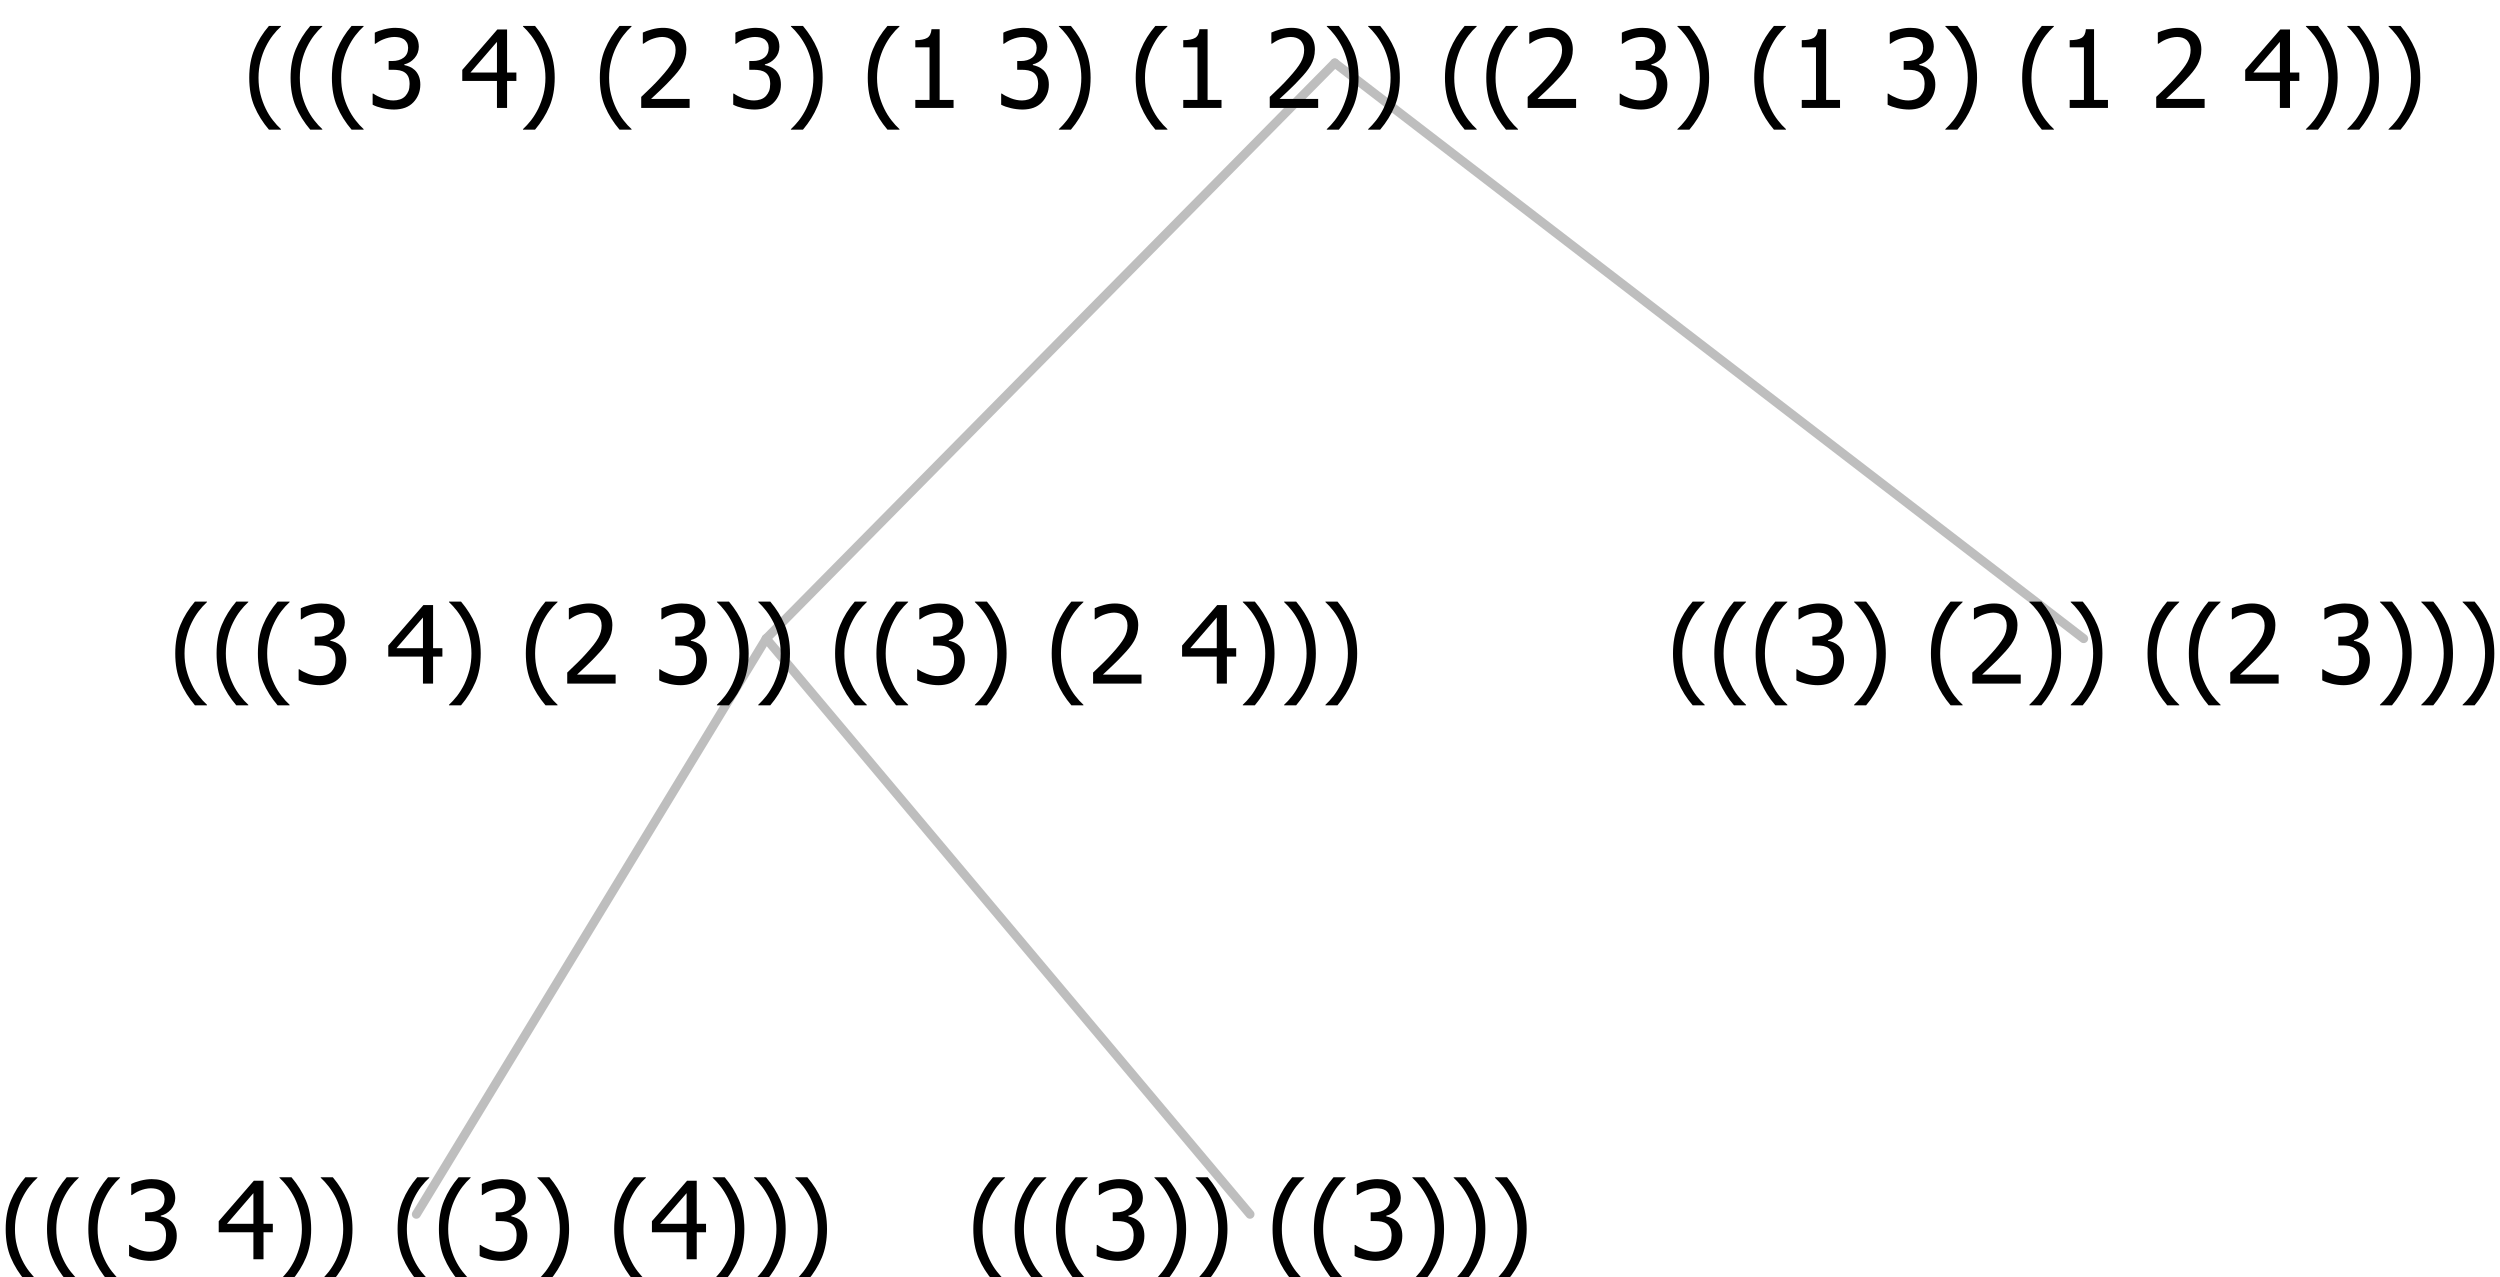 <?xml version="1.0" encoding="UTF-8"?>
<svg xmlns="http://www.w3.org/2000/svg" xmlns:xlink="http://www.w3.org/1999/xlink" width="277.945" height="142" viewBox="0 0 277.945 142" version="1.1">
<defs>
<g>
<symbol overflow="visible" id="glyph0-0">
<path style="stroke:none;" d="M 1.5 0 L 1.5 -9 L 10.5 -9 L 10.5 0 Z M 2.25 -0.75 L 9.75 -0.75 L 9.75 -8.25 L 2.25 -8.25 Z "/>
</symbol>
<symbol overflow="visible" id="glyph0-1">
<path style="stroke:none;" d="M 4.16 2.414 L 2.82 2.414 C 2.133 1.605 1.598 0.75 1.215 -0.152 C 0.824 -1.055 0.633 -2.121 0.633 -3.352 C 0.633 -4.555 0.824 -5.613 1.211 -6.531 C 1.594 -7.445 2.129 -8.309 2.82 -9.117 L 4.16 -9.117 L 4.16 -9.059 C 3.844 -8.773 3.539 -8.441 3.254 -8.07 C 2.965 -7.695 2.699 -7.262 2.453 -6.766 C 2.215 -6.285 2.023 -5.758 1.883 -5.18 C 1.734 -4.602 1.664 -3.992 1.664 -3.352 C 1.664 -2.684 1.734 -2.07 1.879 -1.52 C 2.02 -0.961 2.211 -0.438 2.453 0.062 C 2.684 0.543 2.953 0.977 3.258 1.367 C 3.559 1.754 3.859 2.086 4.16 2.355 Z "/>
</symbol>
<symbol overflow="visible" id="glyph0-2">
<path style="stroke:none;" d="M 2.992 -7.891 C 2.781 -7.887 2.57 -7.863 2.363 -7.816 C 2.148 -7.766 1.941 -7.699 1.742 -7.617 C 1.551 -7.539 1.387 -7.457 1.25 -7.371 C 1.109 -7.285 0.988 -7.203 0.879 -7.133 L 0.809 -7.133 L 0.809 -8.367 C 1.059 -8.5 1.402 -8.621 1.84 -8.738 C 2.277 -8.848 2.691 -8.906 3.086 -8.906 C 3.48 -8.906 3.824 -8.863 4.121 -8.785 C 4.41 -8.699 4.68 -8.578 4.922 -8.414 C 5.18 -8.227 5.371 -8 5.504 -7.734 C 5.633 -7.469 5.699 -7.156 5.703 -6.805 C 5.699 -6.32 5.543 -5.898 5.227 -5.535 C 4.906 -5.172 4.527 -4.941 4.09 -4.844 L 4.09 -4.766 C 4.273 -4.727 4.469 -4.668 4.68 -4.582 C 4.887 -4.496 5.082 -4.367 5.262 -4.203 C 5.441 -4.031 5.586 -3.816 5.699 -3.551 C 5.812 -3.285 5.871 -2.965 5.871 -2.59 C 5.871 -2.195 5.801 -1.832 5.668 -1.504 C 5.531 -1.172 5.344 -0.879 5.098 -0.625 C 4.844 -0.355 4.535 -0.156 4.18 -0.023 C 3.816 0.109 3.41 0.176 2.953 0.18 C 2.516 0.176 2.082 0.125 1.652 0.023 C 1.223 -0.078 0.859 -0.203 0.57 -0.359 L 0.57 -1.594 L 0.648 -1.594 C 0.895 -1.414 1.227 -1.242 1.641 -1.078 C 2.055 -0.914 2.469 -0.832 2.883 -0.832 C 3.121 -0.832 3.359 -0.867 3.602 -0.945 C 3.84 -1.02 4.039 -1.145 4.203 -1.32 C 4.355 -1.488 4.477 -1.68 4.559 -1.887 C 4.637 -2.09 4.676 -2.352 4.68 -2.672 C 4.676 -2.988 4.629 -3.246 4.543 -3.453 C 4.449 -3.652 4.324 -3.812 4.16 -3.93 C 3.996 -4.047 3.801 -4.129 3.578 -4.176 C 3.352 -4.219 3.109 -4.242 2.848 -4.242 L 2.352 -4.242 L 2.352 -5.215 L 2.734 -5.215 C 3.262 -5.215 3.691 -5.34 4.02 -5.59 C 4.348 -5.84 4.512 -6.203 4.516 -6.68 C 4.512 -6.898 4.469 -7.086 4.387 -7.246 C 4.297 -7.402 4.188 -7.527 4.062 -7.625 C 3.906 -7.719 3.742 -7.789 3.566 -7.832 C 3.383 -7.867 3.191 -7.887 2.992 -7.891 Z "/>
</symbol>
<symbol overflow="visible" id="glyph0-3">
<path style="stroke:none;" d=""/>
</symbol>
<symbol overflow="visible" id="glyph0-4">
<path style="stroke:none;" d="M 6.25 -3 L 5.215 -3 L 5.215 0 L 4.09 0 L 4.09 -3 L 0.234 -3 L 0.234 -4.23 L 4.137 -8.727 L 5.215 -8.727 L 5.215 -3.938 L 6.25 -3.938 Z M 4.09 -3.938 L 4.09 -7.348 L 1.148 -3.938 Z "/>
</symbol>
<symbol overflow="visible" id="glyph0-5">
<path style="stroke:none;" d="M 3.961 -3.352 C 3.961 -2.141 3.766 -1.078 3.379 -0.168 C 2.992 0.746 2.457 1.605 1.773 2.414 L 0.434 2.414 L 0.434 2.355 C 0.73 2.086 1.031 1.754 1.34 1.363 C 1.641 0.969 1.906 0.535 2.141 0.062 C 2.375 -0.441 2.566 -0.969 2.715 -1.531 C 2.855 -2.09 2.93 -2.699 2.93 -3.352 C 2.93 -3.996 2.855 -4.605 2.711 -5.18 C 2.566 -5.75 2.375 -6.277 2.141 -6.766 C 1.898 -7.246 1.629 -7.684 1.328 -8.074 C 1.027 -8.461 0.73 -8.789 0.434 -9.059 L 0.434 -9.117 L 1.773 -9.117 C 2.453 -8.309 2.988 -7.449 3.379 -6.539 C 3.766 -5.625 3.961 -4.562 3.961 -3.352 Z "/>
</symbol>
<symbol overflow="visible" id="glyph0-6">
<path style="stroke:none;" d="M 6.023 0 L 0.641 0 L 0.641 -1.227 C 1.023 -1.586 1.391 -1.938 1.734 -2.277 C 2.078 -2.609 2.414 -2.961 2.742 -3.328 C 3.406 -4.055 3.859 -4.637 4.102 -5.082 C 4.344 -5.52 4.465 -5.977 4.465 -6.445 C 4.465 -6.688 4.426 -6.898 4.348 -7.082 C 4.27 -7.266 4.164 -7.418 4.039 -7.539 C 3.898 -7.656 3.742 -7.746 3.562 -7.805 C 3.383 -7.859 3.184 -7.887 2.969 -7.891 C 2.762 -7.887 2.551 -7.859 2.34 -7.812 C 2.125 -7.758 1.922 -7.695 1.727 -7.617 C 1.562 -7.547 1.406 -7.465 1.254 -7.375 C 1.098 -7.277 0.973 -7.199 0.883 -7.137 L 0.82 -7.137 L 0.82 -8.379 C 1.062 -8.5 1.398 -8.617 1.828 -8.734 C 2.258 -8.848 2.668 -8.906 3.059 -8.906 C 3.871 -8.906 4.508 -8.688 4.969 -8.258 C 5.43 -7.82 5.66 -7.238 5.66 -6.504 C 5.66 -6.16 5.617 -5.844 5.539 -5.559 C 5.457 -5.266 5.348 -5 5.211 -4.758 C 5.062 -4.5 4.891 -4.246 4.688 -4 C 4.484 -3.746 4.27 -3.5 4.043 -3.266 C 3.676 -2.859 3.266 -2.445 2.816 -2.02 C 2.363 -1.586 2.004 -1.246 1.734 -1 L 6.023 -1 Z "/>
</symbol>
<symbol overflow="visible" id="glyph0-7">
<path style="stroke:none;" d="M 5.578 0 L 1.324 0 L 1.324 -0.891 L 2.906 -0.891 L 2.906 -6.738 L 1.324 -6.738 L 1.324 -7.535 C 1.918 -7.535 2.355 -7.617 2.645 -7.789 C 2.926 -7.957 3.086 -8.281 3.125 -8.754 L 4.031 -8.754 L 4.031 -0.891 L 5.578 -0.891 Z "/>
</symbol>
</g>
</defs>
<g id="surface15045">
<path style="fill:none;stroke-width:1;stroke-linecap:round;stroke-linejoin:round;stroke:rgb(74.51%,74.51%,74.51%);stroke-opacity:1;stroke-miterlimit:10;" d="M 148.398 7 L 231.656 71 "/>
<path style="fill:none;stroke-width:1;stroke-linecap:round;stroke-linejoin:round;stroke:rgb(74.51%,74.51%,74.51%);stroke-opacity:1;stroke-miterlimit:10;" d="M 148.398 7 L 85.184 71 "/>
<path style="fill:none;stroke-width:1;stroke-linecap:round;stroke-linejoin:round;stroke:rgb(74.51%,74.51%,74.51%);stroke-opacity:1;stroke-miterlimit:10;" d="M 85.184 71 L 138.973 135 "/>
<path style="fill:none;stroke-width:1;stroke-linecap:round;stroke-linejoin:round;stroke:rgb(74.51%,74.51%,74.51%);stroke-opacity:1;stroke-miterlimit:10;" d="M 85.184 71 L 46.289 135 "/>
<g style="fill:rgb(0%,0%,0%);fill-opacity:1;">
  <use xlink:href="#glyph0-1" x="0" y="140"/>
  <use xlink:href="#glyph0-1" x="4.594" y="140"/>
  <use xlink:href="#glyph0-1" x="9.188" y="140"/>
  <use xlink:href="#glyph0-2" x="13.781" y="140"/>
  <use xlink:href="#glyph0-3" x="20.332" y="140"/>
  <use xlink:href="#glyph0-4" x="24.082" y="140"/>
  <use xlink:href="#glyph0-5" x="30.633" y="140"/>
  <use xlink:href="#glyph0-5" x="35.227" y="140"/>
  <use xlink:href="#glyph0-3" x="39.82" y="140"/>
  <use xlink:href="#glyph0-1" x="43.57" y="140"/>
  <use xlink:href="#glyph0-1" x="48.164" y="140"/>
  <use xlink:href="#glyph0-2" x="52.758" y="140"/>
  <use xlink:href="#glyph0-5" x="59.309" y="140"/>
  <use xlink:href="#glyph0-3" x="63.902" y="140"/>
  <use xlink:href="#glyph0-1" x="67.652" y="140"/>
  <use xlink:href="#glyph0-4" x="72.246" y="140"/>
  <use xlink:href="#glyph0-5" x="78.797" y="140"/>
  <use xlink:href="#glyph0-5" x="83.391" y="140"/>
  <use xlink:href="#glyph0-5" x="87.984" y="140"/>
</g>
<g style="fill:rgb(0%,0%,0%);fill-opacity:1;">
  <use xlink:href="#glyph0-1" x="107.578" y="140"/>
  <use xlink:href="#glyph0-1" x="112.172" y="140"/>
  <use xlink:href="#glyph0-1" x="116.766" y="140"/>
  <use xlink:href="#glyph0-2" x="121.359" y="140"/>
  <use xlink:href="#glyph0-5" x="127.91" y="140"/>
  <use xlink:href="#glyph0-5" x="132.504" y="140"/>
  <use xlink:href="#glyph0-3" x="137.098" y="140"/>
  <use xlink:href="#glyph0-1" x="140.848" y="140"/>
  <use xlink:href="#glyph0-1" x="145.441" y="140"/>
  <use xlink:href="#glyph0-2" x="150.035" y="140"/>
  <use xlink:href="#glyph0-5" x="156.586" y="140"/>
  <use xlink:href="#glyph0-5" x="161.18" y="140"/>
  <use xlink:href="#glyph0-5" x="165.773" y="140"/>
</g>
<g style="fill:rgb(0%,0%,0%);fill-opacity:1;">
  <use xlink:href="#glyph0-1" x="18.852" y="76"/>
  <use xlink:href="#glyph0-1" x="23.445" y="76"/>
  <use xlink:href="#glyph0-1" x="28.039" y="76"/>
  <use xlink:href="#glyph0-2" x="32.633" y="76"/>
  <use xlink:href="#glyph0-3" x="39.184" y="76"/>
  <use xlink:href="#glyph0-4" x="42.934" y="76"/>
  <use xlink:href="#glyph0-5" x="49.484" y="76"/>
  <use xlink:href="#glyph0-3" x="54.078" y="76"/>
  <use xlink:href="#glyph0-1" x="57.828" y="76"/>
  <use xlink:href="#glyph0-6" x="62.422" y="76"/>
  <use xlink:href="#glyph0-3" x="68.973" y="76"/>
  <use xlink:href="#glyph0-2" x="72.723" y="76"/>
  <use xlink:href="#glyph0-5" x="79.273" y="76"/>
  <use xlink:href="#glyph0-5" x="83.867" y="76"/>
  <use xlink:href="#glyph0-3" x="88.461" y="76"/>
  <use xlink:href="#glyph0-1" x="92.211" y="76"/>
  <use xlink:href="#glyph0-1" x="96.805" y="76"/>
  <use xlink:href="#glyph0-2" x="101.398" y="76"/>
  <use xlink:href="#glyph0-5" x="107.949" y="76"/>
  <use xlink:href="#glyph0-3" x="112.543" y="76"/>
  <use xlink:href="#glyph0-1" x="116.293" y="76"/>
  <use xlink:href="#glyph0-6" x="120.887" y="76"/>
  <use xlink:href="#glyph0-3" x="127.438" y="76"/>
  <use xlink:href="#glyph0-4" x="131.188" y="76"/>
  <use xlink:href="#glyph0-5" x="137.738" y="76"/>
  <use xlink:href="#glyph0-5" x="142.332" y="76"/>
  <use xlink:href="#glyph0-5" x="146.926" y="76"/>
</g>
<g style="fill:rgb(0%,0%,0%);fill-opacity:1;">
  <use xlink:href="#glyph0-1" x="185.367" y="76"/>
  <use xlink:href="#glyph0-1" x="189.961" y="76"/>
  <use xlink:href="#glyph0-1" x="194.555" y="76"/>
  <use xlink:href="#glyph0-2" x="199.148" y="76"/>
  <use xlink:href="#glyph0-5" x="205.699" y="76"/>
  <use xlink:href="#glyph0-3" x="210.293" y="76"/>
  <use xlink:href="#glyph0-1" x="214.043" y="76"/>
  <use xlink:href="#glyph0-6" x="218.637" y="76"/>
  <use xlink:href="#glyph0-5" x="225.188" y="76"/>
  <use xlink:href="#glyph0-5" x="229.781" y="76"/>
  <use xlink:href="#glyph0-3" x="234.375" y="76"/>
  <use xlink:href="#glyph0-1" x="238.125" y="76"/>
  <use xlink:href="#glyph0-1" x="242.719" y="76"/>
  <use xlink:href="#glyph0-6" x="247.312" y="76"/>
  <use xlink:href="#glyph0-3" x="253.863" y="76"/>
  <use xlink:href="#glyph0-2" x="257.613" y="76"/>
  <use xlink:href="#glyph0-5" x="264.164" y="76"/>
  <use xlink:href="#glyph0-5" x="268.758" y="76"/>
  <use xlink:href="#glyph0-5" x="273.352" y="76"/>
</g>
<g style="fill:rgb(0%,0%,0%);fill-opacity:1;">
  <use xlink:href="#glyph0-1" x="27.078" y="12"/>
  <use xlink:href="#glyph0-1" x="31.672" y="12"/>
  <use xlink:href="#glyph0-1" x="36.266" y="12"/>
  <use xlink:href="#glyph0-2" x="40.859" y="12"/>
  <use xlink:href="#glyph0-3" x="47.41" y="12"/>
  <use xlink:href="#glyph0-4" x="51.16" y="12"/>
  <use xlink:href="#glyph0-5" x="57.711" y="12"/>
  <use xlink:href="#glyph0-3" x="62.305" y="12"/>
  <use xlink:href="#glyph0-1" x="66.055" y="12"/>
  <use xlink:href="#glyph0-6" x="70.648" y="12"/>
  <use xlink:href="#glyph0-3" x="77.199" y="12"/>
  <use xlink:href="#glyph0-2" x="80.949" y="12"/>
  <use xlink:href="#glyph0-5" x="87.5" y="12"/>
  <use xlink:href="#glyph0-3" x="92.094" y="12"/>
  <use xlink:href="#glyph0-1" x="95.844" y="12"/>
  <use xlink:href="#glyph0-7" x="100.438" y="12"/>
  <use xlink:href="#glyph0-3" x="106.988" y="12"/>
  <use xlink:href="#glyph0-2" x="110.738" y="12"/>
  <use xlink:href="#glyph0-5" x="117.289" y="12"/>
  <use xlink:href="#glyph0-3" x="121.883" y="12"/>
  <use xlink:href="#glyph0-1" x="125.633" y="12"/>
  <use xlink:href="#glyph0-7" x="130.227" y="12"/>
  <use xlink:href="#glyph0-3" x="136.777" y="12"/>
  <use xlink:href="#glyph0-6" x="140.527" y="12"/>
  <use xlink:href="#glyph0-5" x="147.078" y="12"/>
  <use xlink:href="#glyph0-5" x="151.672" y="12"/>
  <use xlink:href="#glyph0-3" x="156.266" y="12"/>
  <use xlink:href="#glyph0-1" x="160.016" y="12"/>
  <use xlink:href="#glyph0-1" x="164.609" y="12"/>
  <use xlink:href="#glyph0-6" x="169.203" y="12"/>
  <use xlink:href="#glyph0-3" x="175.754" y="12"/>
  <use xlink:href="#glyph0-2" x="179.504" y="12"/>
  <use xlink:href="#glyph0-5" x="186.055" y="12"/>
  <use xlink:href="#glyph0-3" x="190.648" y="12"/>
  <use xlink:href="#glyph0-1" x="194.398" y="12"/>
  <use xlink:href="#glyph0-7" x="198.992" y="12"/>
  <use xlink:href="#glyph0-3" x="205.543" y="12"/>
  <use xlink:href="#glyph0-2" x="209.293" y="12"/>
  <use xlink:href="#glyph0-5" x="215.844" y="12"/>
  <use xlink:href="#glyph0-3" x="220.438" y="12"/>
  <use xlink:href="#glyph0-1" x="224.188" y="12"/>
  <use xlink:href="#glyph0-7" x="228.781" y="12"/>
  <use xlink:href="#glyph0-3" x="235.332" y="12"/>
  <use xlink:href="#glyph0-6" x="239.082" y="12"/>
  <use xlink:href="#glyph0-3" x="245.633" y="12"/>
  <use xlink:href="#glyph0-4" x="249.383" y="12"/>
  <use xlink:href="#glyph0-5" x="255.934" y="12"/>
  <use xlink:href="#glyph0-5" x="260.527" y="12"/>
  <use xlink:href="#glyph0-5" x="265.121" y="12"/>
</g>
</g>
</svg>
